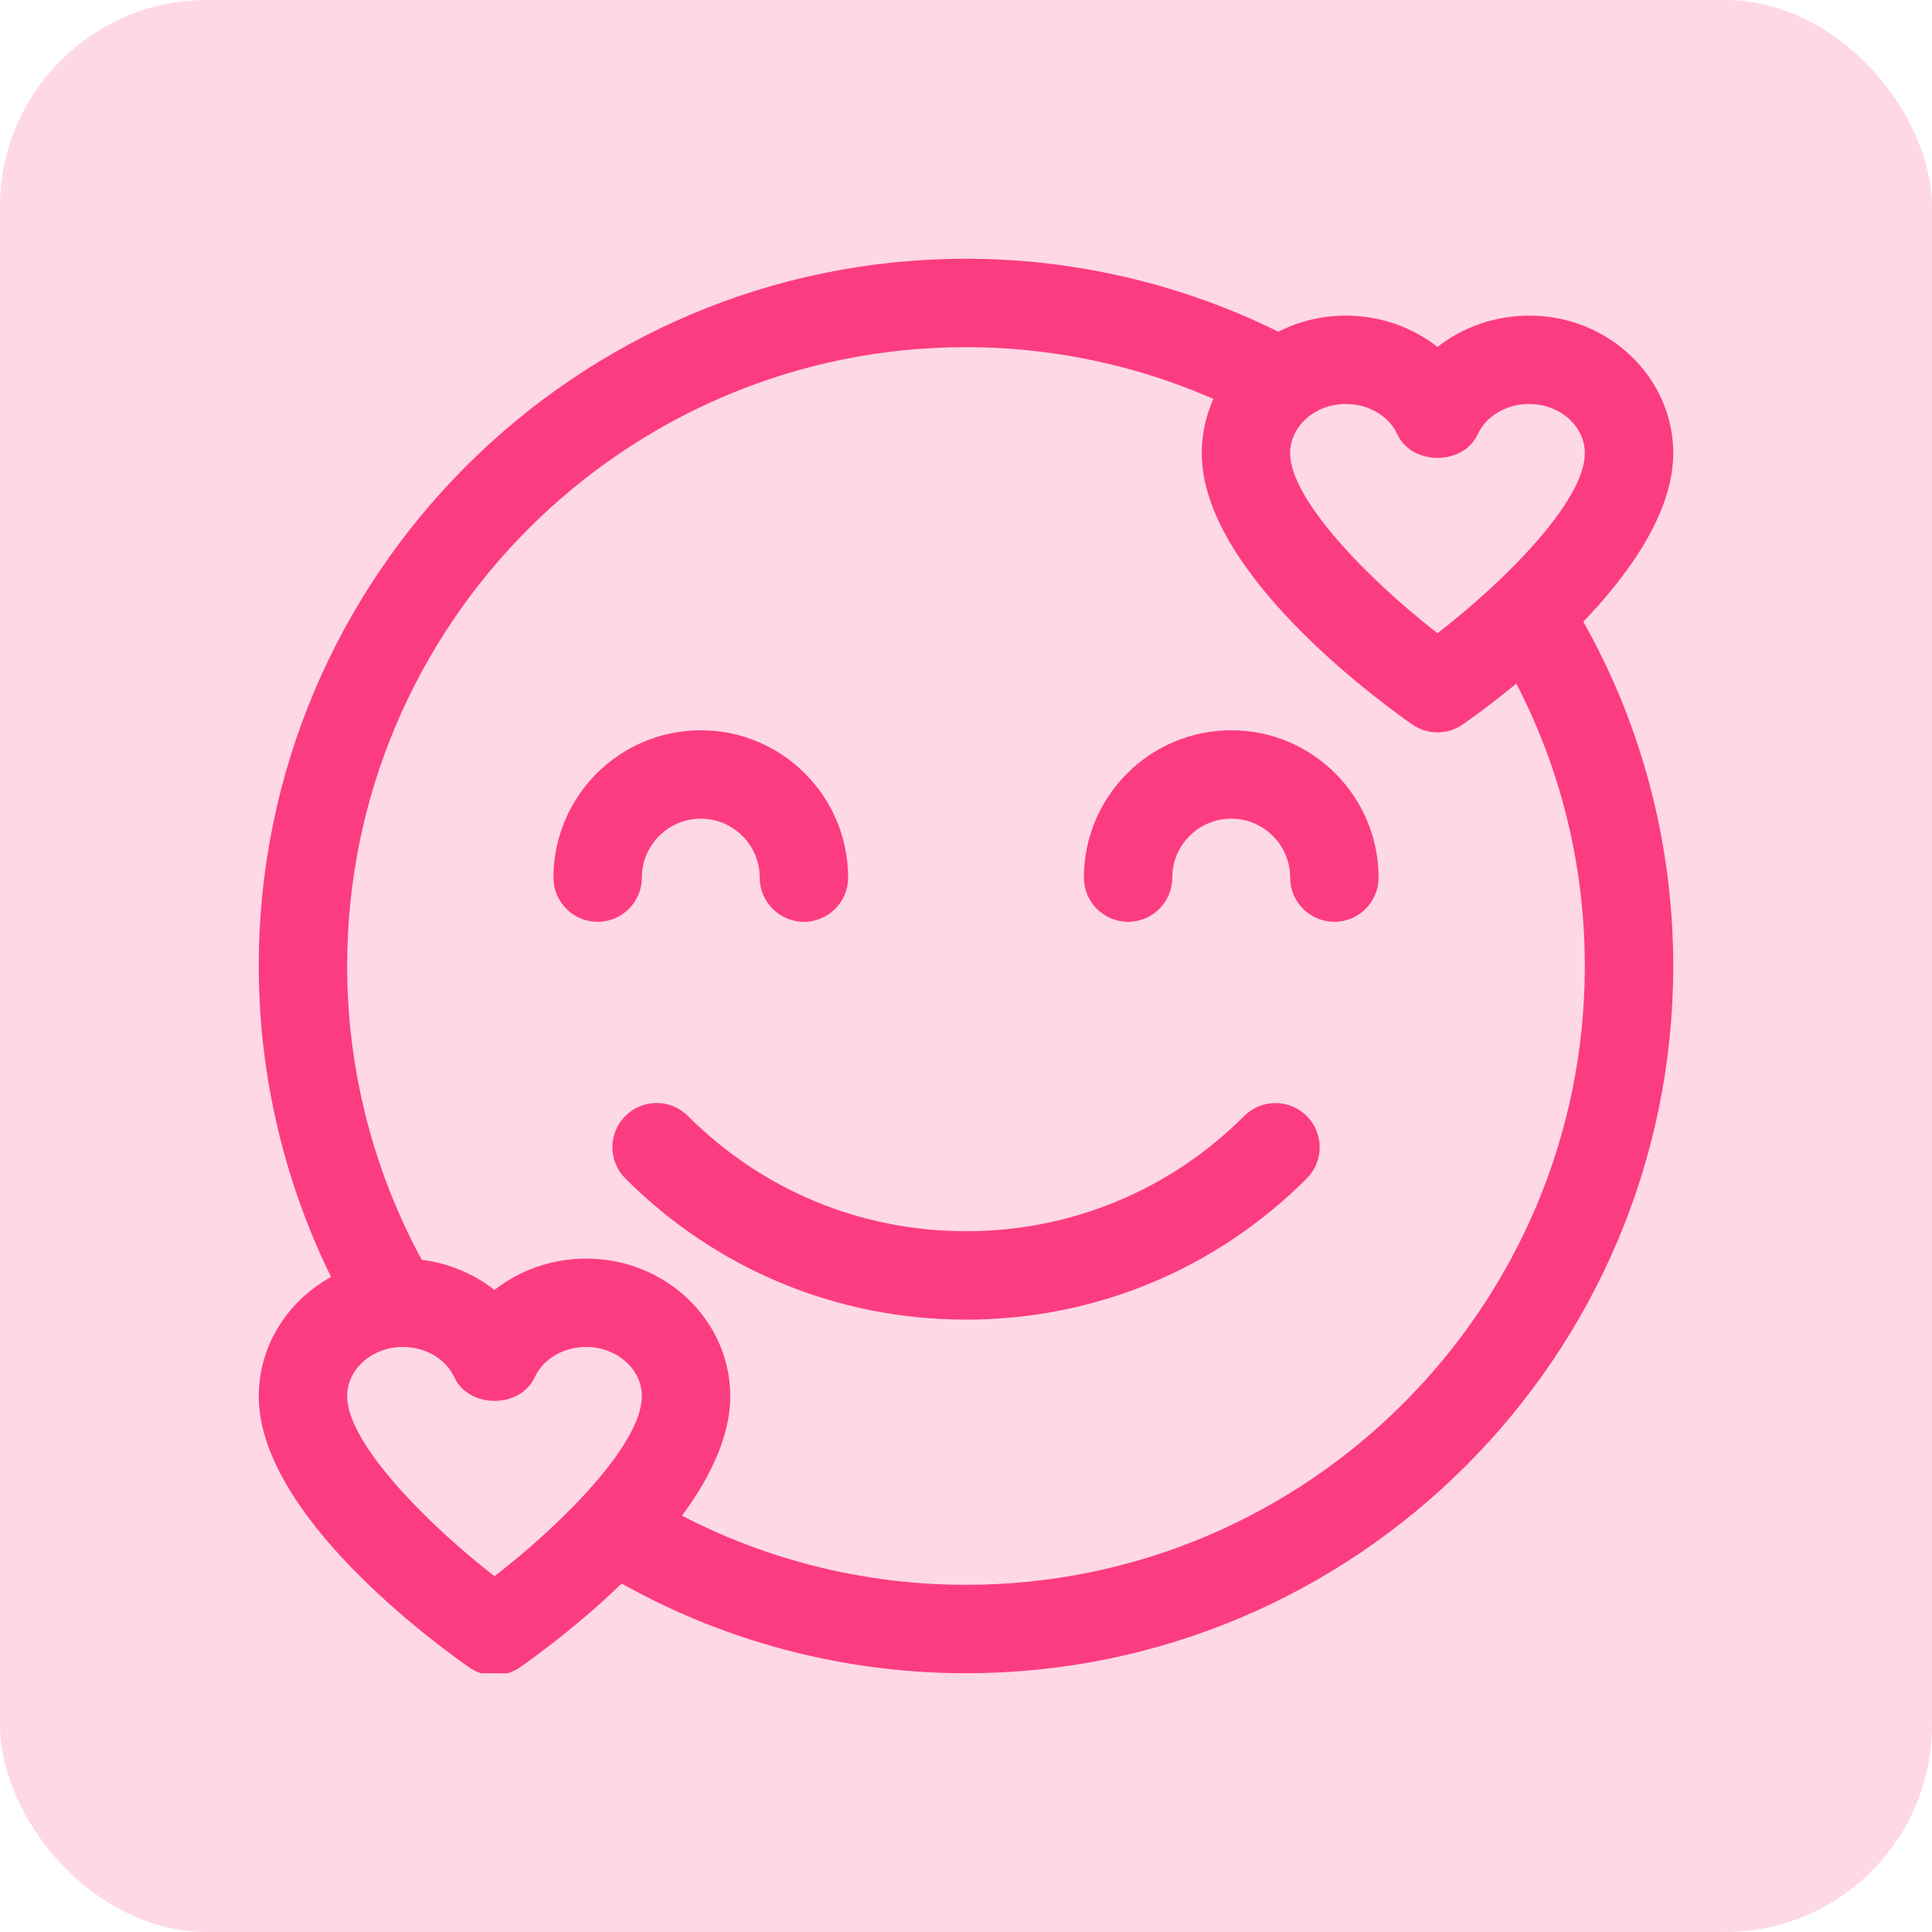 <svg width="112" height="112" viewBox="0 0 112 112" fill="none" xmlns="http://www.w3.org/2000/svg">
<rect width="112" height="112" rx="12" fill="#FC3C81" fill-opacity="0.2"/>
<g clip-path="url(#clip0)">
<path d="M22.342 77.077C21.44 77.077 20.566 76.603 20.098 75.759C16.766 69.745 15 62.912 15 56C15 33.392 33.392 15 56 15C62.591 15 69.127 16.606 74.904 19.64C76.158 20.299 76.64 21.847 75.981 23.101C75.328 24.355 73.78 24.84 72.52 24.177C67.473 21.526 61.764 20.125 56 20.125C36.218 20.125 20.125 36.218 20.125 56C20.125 62.044 21.666 68.016 24.584 73.275C25.267 74.511 24.82 76.073 23.586 76.76C23.19 76.975 22.763 77.077 22.342 77.077Z" fill="#FC3C81"/>
<path d="M55.999 96.999C48.404 96.999 40.993 94.901 34.57 90.934C33.364 90.193 32.991 88.611 33.733 87.408C34.478 86.209 36.059 85.83 37.259 86.575C42.876 90.039 49.357 91.874 55.999 91.874C75.782 91.874 91.874 75.781 91.874 55.999C91.874 49.347 90.043 42.879 86.575 37.296C85.83 36.093 86.203 34.515 87.402 33.767C88.604 33.015 90.183 33.391 90.928 34.593C94.901 40.986 96.999 48.39 96.999 55.999C96.999 78.607 78.607 96.999 55.999 96.999Z" fill="#FC3C81"/>
<path d="M46.605 53.438C45.19 53.438 44.042 52.29 44.042 50.876C44.042 48.993 42.512 47.459 40.626 47.459C38.74 47.459 37.209 48.993 37.209 50.876C37.209 52.29 36.061 53.438 34.647 53.438C33.232 53.438 32.084 52.29 32.084 50.876C32.084 46.167 35.914 42.334 40.626 42.334C45.337 42.334 49.167 46.167 49.167 50.876C49.167 52.29 48.019 53.438 46.605 53.438Z" fill="#FC3C81"/>
<path d="M77.355 53.438C75.94 53.438 74.792 52.29 74.792 50.876C74.792 48.993 73.262 47.459 71.376 47.459C69.49 47.459 67.959 48.993 67.959 50.876C67.959 52.29 66.811 53.438 65.397 53.438C63.982 53.438 62.834 52.29 62.834 50.876C62.834 46.167 66.664 42.334 71.376 42.334C76.087 42.334 79.917 46.167 79.917 50.876C79.917 52.29 78.769 53.438 77.355 53.438Z" fill="#FC3C81"/>
<path d="M56.001 76.5C48.539 76.5 41.528 73.596 36.253 68.317C35.252 67.316 35.252 65.693 36.253 64.692C37.254 63.691 38.877 63.691 39.878 64.692C44.183 69.004 49.909 71.375 56.001 71.375C62.093 71.375 67.819 69.004 72.128 64.696C73.129 63.695 74.752 63.695 75.753 64.696C76.754 65.697 76.754 67.32 75.753 68.321C70.474 73.596 63.463 76.5 56.001 76.5Z" fill="#FC3C81"/>
<path d="M83.333 42.456C82.82 42.456 82.308 42.302 81.864 41.995C79.831 40.57 69.666 33.132 69.666 26.275C69.666 21.874 73.414 18.297 78.02 18.297C79.998 18.297 81.864 18.963 83.333 20.111C84.802 18.963 86.667 18.297 88.646 18.297C93.251 18.294 96.999 21.874 96.999 26.275C96.999 33.132 86.835 40.574 84.802 41.995C84.358 42.302 83.845 42.456 83.333 42.456ZM78.02 23.419C76.24 23.419 74.791 24.7 74.791 26.271C74.791 29.005 79.462 33.709 83.333 36.709C87.272 33.669 91.874 29.035 91.874 26.271C91.874 24.7 90.426 23.419 88.646 23.419C87.327 23.419 86.155 24.112 85.659 25.185C84.819 26.996 81.85 26.996 81.009 25.185C80.51 24.112 79.339 23.419 78.02 23.419Z" fill="#FC3C81"/>
<path d="M28.667 97.122C28.154 97.122 27.642 96.968 27.198 96.661C25.165 95.236 15 87.798 15 80.941C15 76.54 18.748 72.963 23.354 72.963C25.332 72.963 27.198 73.629 28.667 74.777C30.136 73.629 32.001 72.963 33.98 72.963C38.585 72.96 42.333 76.54 42.333 80.941C42.333 87.798 32.169 95.24 30.136 96.661C29.692 96.968 29.179 97.122 28.667 97.122ZM23.354 78.085C21.574 78.085 20.125 79.366 20.125 80.937C20.125 83.671 24.796 88.376 28.667 91.375C32.606 88.335 37.208 83.701 37.208 80.937C37.208 79.366 35.76 78.085 33.98 78.085C32.661 78.085 31.489 78.778 30.993 79.851C30.153 81.662 27.184 81.662 26.343 79.851C25.845 78.778 24.673 78.085 23.354 78.085Z" fill="#FC3C81"/>
</g>
<defs>
<clipPath id="clip0">
<rect x="15" y="15" width="82" height="82" fill="white"/>
</clipPath>
</defs>
</svg>
